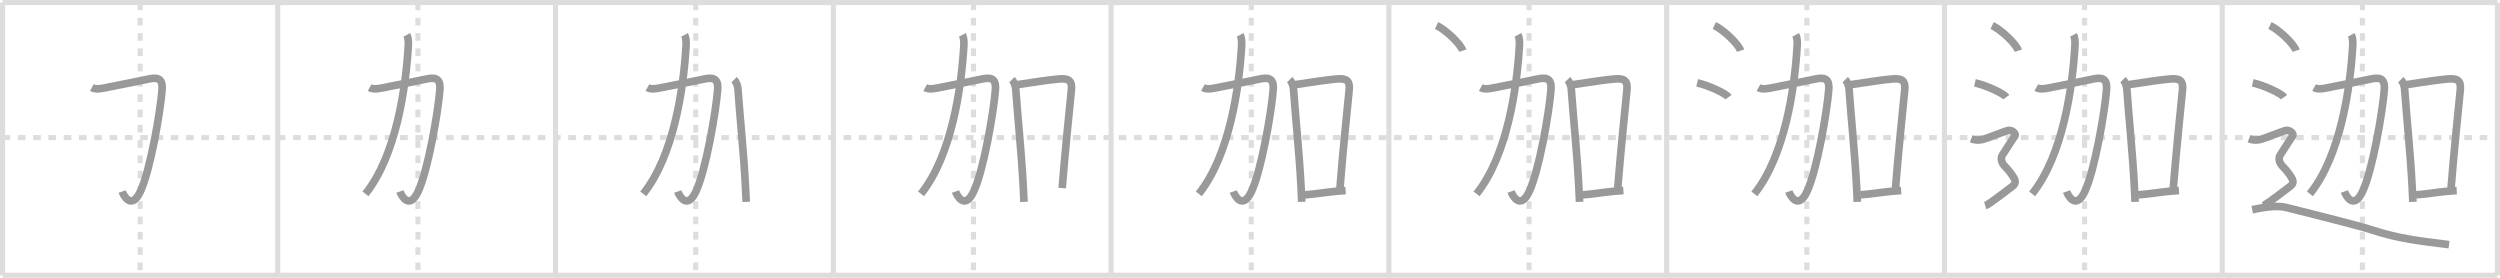 <svg width="981px" height="109px" viewBox="0 0 981 109" xmlns="http://www.w3.org/2000/svg" xmlns:xlink="http://www.w3.org/1999/xlink" xml:space="preserve" version="1.1" baseProfile="full">
<line x1="1" y1="1" x2="980" y2="1" style="stroke:#ddd;stroke-width:2"></line>
<line x1="1" y1="1" x2="1" y2="108" style="stroke:#ddd;stroke-width:2"></line>
<line x1="1" y1="108" x2="980" y2="108" style="stroke:#ddd;stroke-width:2"></line>
<line x1="980" y1="1" x2="980" y2="108" style="stroke:#ddd;stroke-width:2"></line>
<line x1="109" y1="1" x2="109" y2="108" style="stroke:#ddd;stroke-width:2"></line>
<line x1="218" y1="1" x2="218" y2="108" style="stroke:#ddd;stroke-width:2"></line>
<line x1="327" y1="1" x2="327" y2="108" style="stroke:#ddd;stroke-width:2"></line>
<line x1="436" y1="1" x2="436" y2="108" style="stroke:#ddd;stroke-width:2"></line>
<line x1="545" y1="1" x2="545" y2="108" style="stroke:#ddd;stroke-width:2"></line>
<line x1="654" y1="1" x2="654" y2="108" style="stroke:#ddd;stroke-width:2"></line>
<line x1="763" y1="1" x2="763" y2="108" style="stroke:#ddd;stroke-width:2"></line>
<line x1="872" y1="1" x2="872" y2="108" style="stroke:#ddd;stroke-width:2"></line>
<line x1="1" y1="54" x2="980" y2="54" style="stroke:#ddd;stroke-width:2;stroke-dasharray:3 3"></line>
<line x1="55" y1="1" x2="55" y2="108" style="stroke:#ddd;stroke-width:2;stroke-dasharray:3 3"></line>
<line x1="164" y1="1" x2="164" y2="108" style="stroke:#ddd;stroke-width:2;stroke-dasharray:3 3"></line>
<line x1="273" y1="1" x2="273" y2="108" style="stroke:#ddd;stroke-width:2;stroke-dasharray:3 3"></line>
<line x1="382" y1="1" x2="382" y2="108" style="stroke:#ddd;stroke-width:2;stroke-dasharray:3 3"></line>
<line x1="491" y1="1" x2="491" y2="108" style="stroke:#ddd;stroke-width:2;stroke-dasharray:3 3"></line>
<line x1="600" y1="1" x2="600" y2="108" style="stroke:#ddd;stroke-width:2;stroke-dasharray:3 3"></line>
<line x1="709" y1="1" x2="709" y2="108" style="stroke:#ddd;stroke-width:2;stroke-dasharray:3 3"></line>
<line x1="818" y1="1" x2="818" y2="108" style="stroke:#ddd;stroke-width:2;stroke-dasharray:3 3"></line>
<line x1="927" y1="1" x2="927" y2="108" style="stroke:#ddd;stroke-width:2;stroke-dasharray:3 3"></line>
<path d="M36.04,34.37c1.67,0.92,3.96,0.31,5.68-0.01c5.33-1.01,13.17-2.67,17.03-3.44c3.72-0.74,5.16,0.47,4.85,4.34c-0.68,8.6-4.62,31.79-8.61,40.07c-3.46,7.18-6.49,1.42-7.06-0.18" style="fill:none;stroke:#999;stroke-width:3"></path>

<path d="M145.04,34.37c1.67,0.92,3.96,0.31,5.68-0.01c5.33-1.01,13.17-2.67,17.03-3.44c3.72-0.74,5.16,0.47,4.85,4.34c-0.68,8.6-4.62,31.79-8.61,40.07c-3.46,7.18-6.49,1.42-7.06-0.18" style="fill:none;stroke:#999;stroke-width:3"></path>
<path d="M159.62,13.68c0.71,1.33,0.66,3,0.58,4.45C159.25,34.33,155.5,61,143.4,76.07" style="fill:none;stroke:#999;stroke-width:3"></path>

<path d="M254.04,34.37c1.67,0.92,3.96,0.31,5.68-0.01c5.33-1.01,13.17-2.67,17.03-3.44c3.72-0.74,5.16,0.47,4.85,4.34c-0.68,8.6-4.62,31.79-8.61,40.07c-3.46,7.18-6.49,1.42-7.06-0.18" style="fill:none;stroke:#999;stroke-width:3"></path>
<path d="M268.62,13.68c0.71,1.33,0.66,3,0.58,4.45C268.25,34.33,264.5,61,252.4,76.07" style="fill:none;stroke:#999;stroke-width:3"></path>
<path d="M288.06,31.27c0.9,0.9,1.43,2.43,1.52,3.73c0.79,11.25,2.27,25.12,2.96,38.49c0.1,2,0.2,3.92,0.27,5.72" style="fill:none;stroke:#999;stroke-width:3"></path>

<path d="M363.04,34.37c1.67,0.92,3.96,0.31,5.68-0.01c5.33-1.01,13.17-2.67,17.03-3.44c3.72-0.74,5.16,0.47,4.85,4.34c-0.68,8.6-4.62,31.79-8.61,40.07c-3.46,7.18-6.49,1.42-7.06-0.18" style="fill:none;stroke:#999;stroke-width:3"></path>
<path d="M377.62,13.68c0.71,1.33,0.66,3,0.58,4.45C377.25,34.33,373.5,61,361.4,76.07" style="fill:none;stroke:#999;stroke-width:3"></path>
<path d="M397.06,31.27c0.9,0.9,1.43,2.43,1.52,3.73c0.79,11.25,2.27,25.12,2.96,38.49c0.1,2,0.2,3.92,0.27,5.72" style="fill:none;stroke:#999;stroke-width:3"></path>
<path d="M399.19,33.22c6.87-1.02,12.15-1.87,16.43-2.24c3.56-0.31,5.16,0.54,4.8,4.26c-0.63,6.41-2.51,24.44-3.62,38.56" style="fill:none;stroke:#999;stroke-width:3"></path>

<path d="M472.04,34.37c1.67,0.92,3.96,0.31,5.68-0.01c5.33-1.01,13.17-2.67,17.03-3.44c3.72-0.74,5.16,0.47,4.85,4.34c-0.68,8.6-4.62,31.79-8.61,40.07c-3.46,7.18-6.49,1.42-7.06-0.18" style="fill:none;stroke:#999;stroke-width:3"></path>
<path d="M486.62,13.68c0.71,1.33,0.66,3,0.58,4.45C486.25,34.33,482.5,61,470.4,76.07" style="fill:none;stroke:#999;stroke-width:3"></path>
<path d="M506.06,31.27c0.9,0.9,1.43,2.43,1.52,3.73c0.79,11.25,2.27,25.12,2.96,38.49c0.1,2,0.2,3.92,0.27,5.72" style="fill:none;stroke:#999;stroke-width:3"></path>
<path d="M508.19,33.22c6.87-1.02,12.15-1.87,16.43-2.24c3.56-0.31,5.16,0.54,4.8,4.26c-0.63,6.41-2.51,24.44-3.62,38.56" style="fill:none;stroke:#999;stroke-width:3"></path>
<path d="M512.0,76.45c4.25-0.29,7.34-0.91,12.04-1.37c1.22-0.12,2.53-0.23,3.98-0.32" style="fill:none;stroke:#999;stroke-width:3"></path>

<path d="M581.04,34.37c1.67,0.92,3.96,0.31,5.68-0.01c5.33-1.01,13.17-2.67,17.03-3.44c3.72-0.74,5.16,0.47,4.85,4.34c-0.68,8.6-4.62,31.79-8.61,40.07c-3.46,7.18-6.49,1.42-7.06-0.18" style="fill:none;stroke:#999;stroke-width:3"></path>
<path d="M595.62,13.68c0.71,1.33,0.66,3,0.58,4.45C595.25,34.33,591.5,61,579.4,76.07" style="fill:none;stroke:#999;stroke-width:3"></path>
<path d="M615.06,31.27c0.9,0.9,1.43,2.43,1.52,3.73c0.79,11.25,2.27,25.12,2.96,38.49c0.1,2,0.2,3.92,0.27,5.72" style="fill:none;stroke:#999;stroke-width:3"></path>
<path d="M617.19,33.22c6.87-1.02,12.15-1.87,16.43-2.24c3.56-0.31,5.16,0.54,4.8,4.26c-0.63,6.41-2.51,24.44-3.62,38.56" style="fill:none;stroke:#999;stroke-width:3"></path>
<path d="M621.0,76.45c4.25-0.29,7.34-0.91,12.04-1.37c1.22-0.12,2.53-0.23,3.98-0.32" style="fill:none;stroke:#999;stroke-width:3"></path>
<path d="M563.71,10c3.63,1.74,9.38,7.17,10.29,9.88" style="fill:none;stroke:#999;stroke-width:3"></path>

<path d="M690.04,34.37c1.67,0.92,3.96,0.31,5.68-0.01c5.33-1.01,13.17-2.67,17.03-3.44c3.72-0.74,5.16,0.47,4.85,4.34c-0.68,8.6-4.62,31.79-8.61,40.07c-3.46,7.18-6.49,1.42-7.06-0.18" style="fill:none;stroke:#999;stroke-width:3"></path>
<path d="M704.62,13.68c0.71,1.33,0.66,3,0.58,4.45C704.25,34.33,700.5,61,688.4,76.07" style="fill:none;stroke:#999;stroke-width:3"></path>
<path d="M724.06,31.27c0.9,0.9,1.43,2.43,1.52,3.73c0.79,11.25,2.27,25.12,2.96,38.49c0.1,2,0.2,3.92,0.27,5.72" style="fill:none;stroke:#999;stroke-width:3"></path>
<path d="M726.19,33.22c6.87-1.02,12.15-1.87,16.43-2.24c3.56-0.31,5.16,0.54,4.8,4.26c-0.63,6.41-2.51,24.44-3.62,38.56" style="fill:none;stroke:#999;stroke-width:3"></path>
<path d="M730.0,76.45c4.25-0.29,7.34-0.91,12.04-1.37c1.22-0.12,2.53-0.23,3.98-0.32" style="fill:none;stroke:#999;stroke-width:3"></path>
<path d="M672.71,10c3.63,1.74,9.38,7.17,10.29,9.88" style="fill:none;stroke:#999;stroke-width:3"></path>
<path d="M665.96,32.5c4.34,0.99,11.21,4.09,12.29,5.63" style="fill:none;stroke:#999;stroke-width:3"></path>

<path d="M799.04,34.37c1.67,0.92,3.96,0.31,5.68-0.01c5.33-1.01,13.17-2.67,17.03-3.44c3.72-0.74,5.16,0.47,4.85,4.34c-0.68,8.6-4.62,31.79-8.61,40.07c-3.46,7.18-6.49,1.42-7.06-0.18" style="fill:none;stroke:#999;stroke-width:3"></path>
<path d="M813.62,13.68c0.71,1.33,0.66,3,0.58,4.45C813.25,34.33,809.5,61,797.4,76.07" style="fill:none;stroke:#999;stroke-width:3"></path>
<path d="M833.06,31.27c0.9,0.9,1.43,2.43,1.52,3.73c0.79,11.25,2.27,25.12,2.96,38.49c0.1,2,0.2,3.92,0.27,5.72" style="fill:none;stroke:#999;stroke-width:3"></path>
<path d="M835.19,33.22c6.87-1.02,12.15-1.87,16.43-2.24c3.56-0.31,5.16,0.54,4.8,4.26c-0.63,6.41-2.51,24.44-3.62,38.56" style="fill:none;stroke:#999;stroke-width:3"></path>
<path d="M839.0,76.45c4.25-0.29,7.34-0.91,12.04-1.37c1.22-0.12,2.53-0.23,3.98-0.32" style="fill:none;stroke:#999;stroke-width:3"></path>
<path d="M781.71,10c3.63,1.74,9.38,7.17,10.29,9.88" style="fill:none;stroke:#999;stroke-width:3"></path>
<path d="M774.96,32.5c4.34,0.99,11.21,4.09,12.29,5.63" style="fill:none;stroke:#999;stroke-width:3"></path>
<path d="M773.5,54.44c2.25,0.85,3.75,0.43,4.75,0.21c1-0.21,8-2.99,9.5-3.42c1.5-0.43,3.75,1.07,2.75,2.35s-4,6.19-4.75,7.26c-0.75,1.07-0.5,2.99,1,4.48s2.75,3.2,3.5,4.48C791.0,71.09,791.0,72.16,789.5,73.23c-1.5,1.07-9,7.04-10.5,7.47" style="fill:none;stroke:#999;stroke-width:3"></path>

<path d="M908.04,34.37c1.67,0.92,3.96,0.31,5.68-0.01c5.33-1.01,13.17-2.67,17.03-3.44c3.72-0.74,5.16,0.47,4.85,4.34c-0.68,8.6-4.62,31.79-8.61,40.07c-3.46,7.18-6.49,1.42-7.06-0.18" style="fill:none;stroke:#999;stroke-width:3"></path>
<path d="M922.62,13.68c0.71,1.33,0.66,3,0.58,4.45C922.25,34.33,918.5,61,906.4,76.07" style="fill:none;stroke:#999;stroke-width:3"></path>
<path d="M942.06,31.27c0.9,0.9,1.43,2.43,1.52,3.73c0.79,11.25,2.27,25.12,2.96,38.49c0.1,2,0.2,3.92,0.27,5.72" style="fill:none;stroke:#999;stroke-width:3"></path>
<path d="M944.19,33.22c6.87-1.02,12.15-1.87,16.43-2.24c3.56-0.31,5.16,0.54,4.8,4.26c-0.63,6.41-2.51,24.44-3.62,38.56" style="fill:none;stroke:#999;stroke-width:3"></path>
<path d="M948.0,76.45c4.25-0.29,7.34-0.91,12.04-1.37c1.22-0.12,2.53-0.23,3.98-0.32" style="fill:none;stroke:#999;stroke-width:3"></path>
<path d="M890.71,10c3.63,1.74,9.38,7.17,10.29,9.88" style="fill:none;stroke:#999;stroke-width:3"></path>
<path d="M883.96,32.5c4.34,0.99,11.21,4.09,12.29,5.63" style="fill:none;stroke:#999;stroke-width:3"></path>
<path d="M882.5,54.44c2.25,0.85,3.75,0.43,4.75,0.21c1-0.21,8-2.99,9.5-3.42c1.5-0.43,3.75,1.07,2.75,2.35s-4,6.19-4.75,7.26c-0.75,1.07-0.5,2.99,1,4.48s2.75,3.2,3.5,4.48C900.0,71.09,900.0,72.16,898.5,73.23c-1.5,1.07-9,7.04-10.5,7.47" style="fill:none;stroke:#999;stroke-width:3"></path>
<path d="M883.75,82.28c2.99-0.56,8.97-1.97,13.46-0.84C901.54,82.53,924.93,88.33,930.0,90c11.96,3.93,20.25,4.6,31,6" style="fill:none;stroke:#999;stroke-width:3"></path>

</svg>